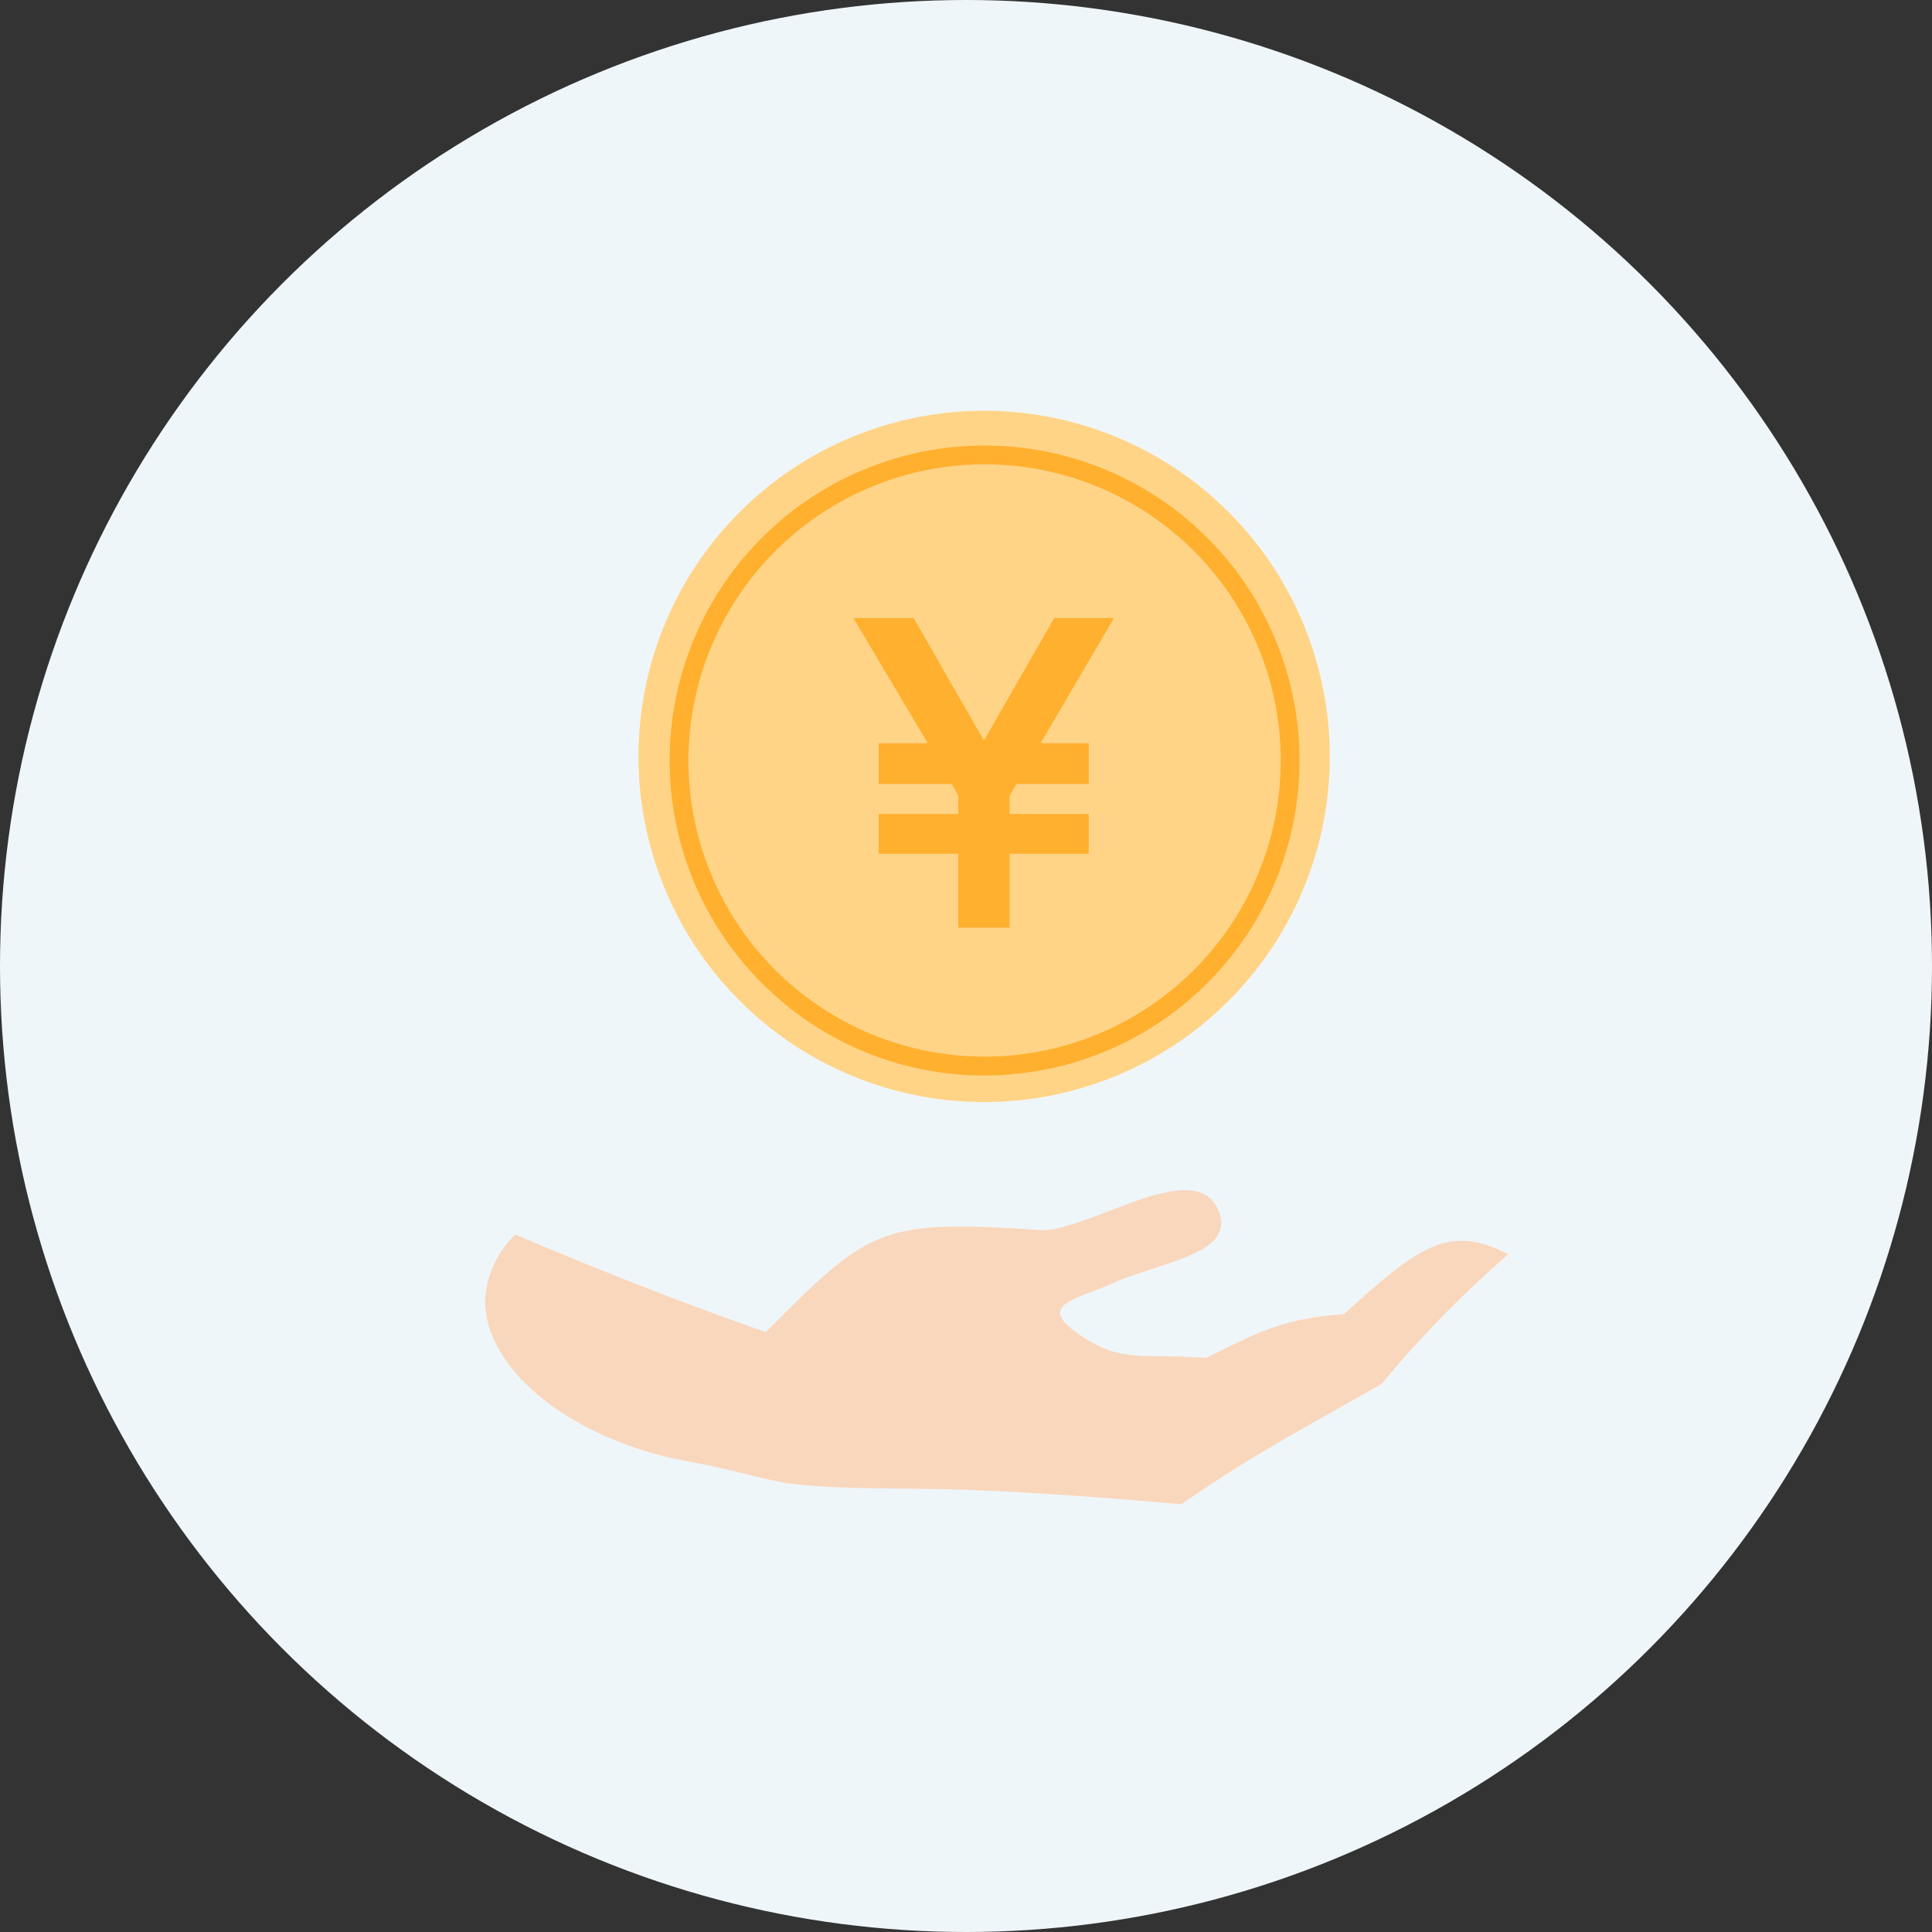 <svg id="e4eba868-4867-4378-860e-81c0d2f9a583" data-name="レイヤー 1" xmlns="http://www.w3.org/2000/svg" viewBox="0 0 160 160"><rect x="0" y="0" width="160" height="160" fill="#333333" stroke="none"/><circle cx="80" cy="80" r="80" style="fill:#eff6f9"/><circle cx="81.502" cy="62.643" r="28.627" transform="translate(5.605 131.972) rotate(-79.957)" style="fill:#ffd487"/><path d="M65.221,83.327a26.082,26.082,0,1,1,19.167,5.579A25.912,25.912,0,0,1,65.221,83.327Zm-8.062-17.668a24.526,24.526,0,1,0,21.7-27.059A24.554,24.554,0,0,0,57.159,65.659Z" style="fill:#ffb02e"/><path d="M124.912,103.879a89.337,89.337,0,0,0-10.47,10.715c-6.302,3.606-10.68,5.863-16.611,9.984-5.861-.524-12.478-1.023-18.318-1.211-4.802-.155-8.874.009-13.362-.419-2.236-.213-4.731-1.042-7.684-1.629l-2.971-.593c-9.617-2.287-15.62-8.151-15.303-13.347a8.241,8.241,0,0,1,2.484-5.145q4.974,2.131,10.318,4.218c3.395,1.331,6.808,2.601,10.422,3.859,8.644-8.623,9.342-9.354,22.945-8.426,4.187-.134,12.608-6.124,14.52-1.684,1.484,3.446-3.861,4.148-8.255,5.852-3.309,1.633-7.38,1.86-2.754,4.794,3.154,1.999,5.008,1.243,9.989,1.609,3.825-1.793,5.906-3.234,11.44-3.62C117.6,103.107,120.018,101.363,124.912,103.879Z" style="fill:#f9d7bd;fill-rule:evenodd"/><path d="M79.361,76.826V70.709H72.767v-3.297h6.594V65.873l-.55-.952H72.767V61.551h4.066l-6.155-10.367h4.983L81.485,61.33l5.825-10.146H92.255l-6.08,10.367h3.993v3.37H84.197l-.586.952v1.538h6.557v3.297H83.611v6.117Z" style="fill:#ffb02e"/></svg>